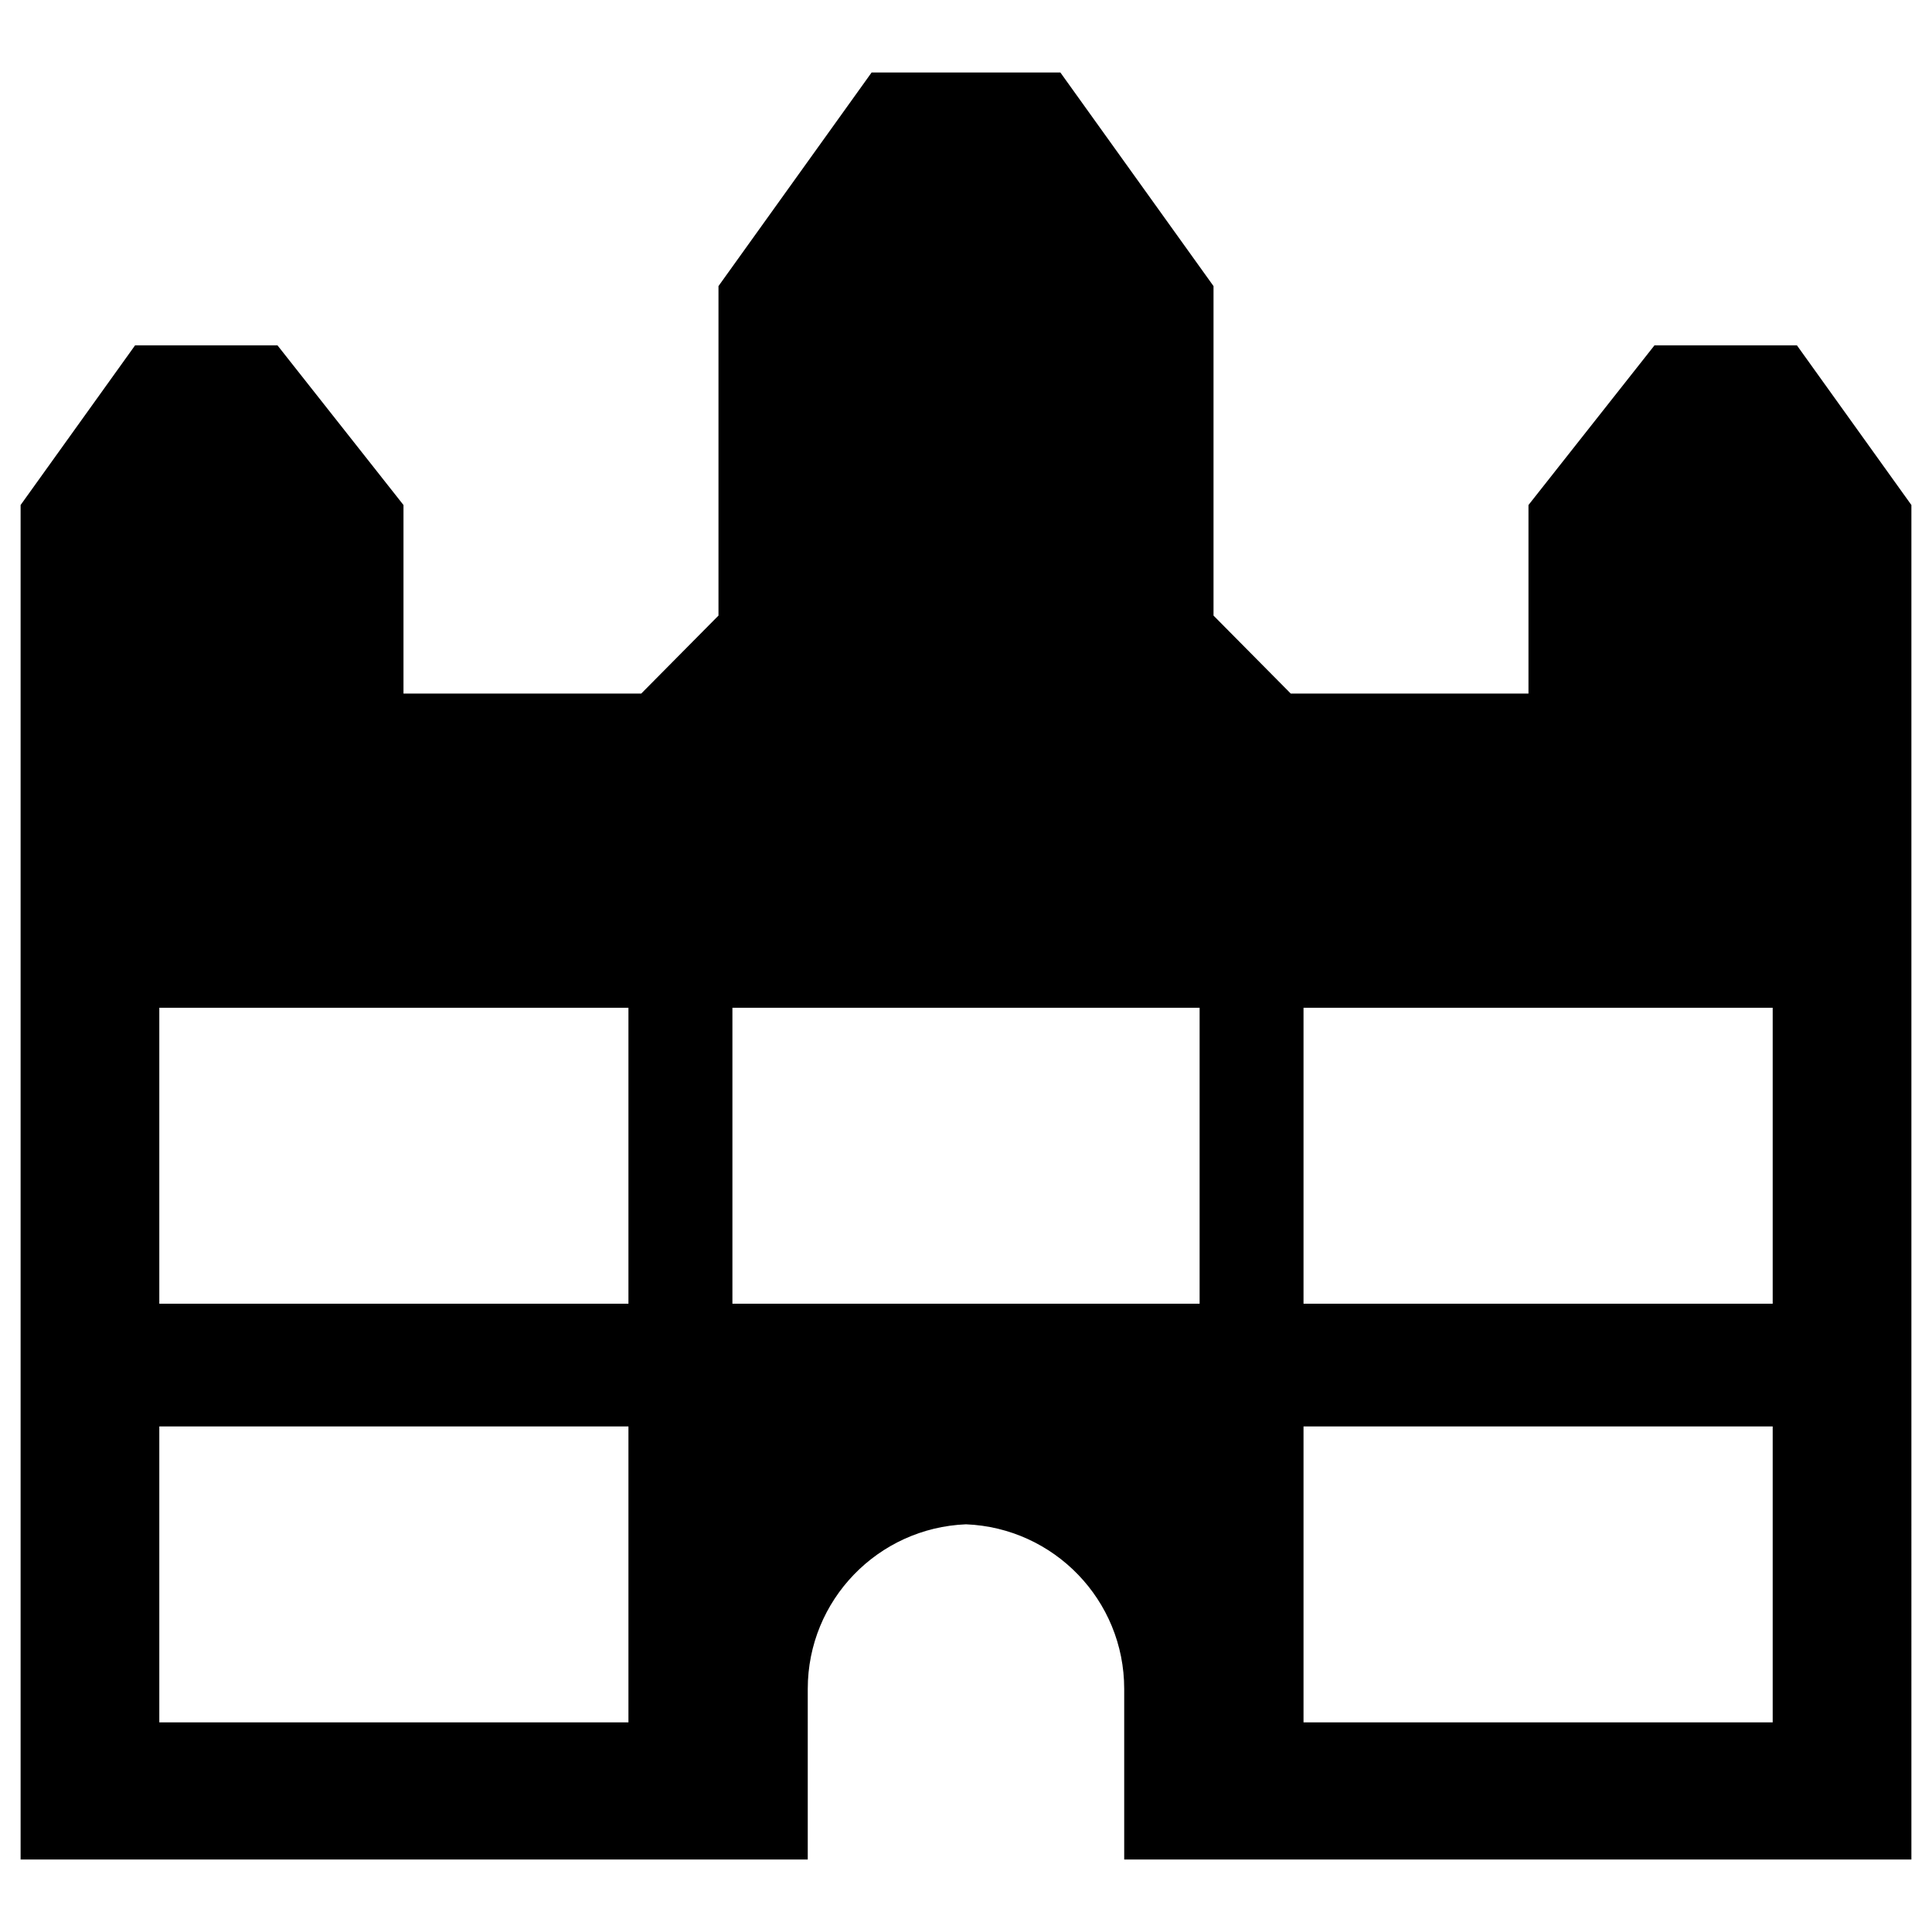 <?xml version="1.0" encoding="utf-8"?>
<!-- Generator: Adobe Illustrator 16.0.0, SVG Export Plug-In . SVG Version: 6.00 Build 0)  -->
<!DOCTYPE svg PUBLIC "-//W3C//DTD SVG 1.1//EN" "http://www.w3.org/Graphics/SVG/1.1/DTD/svg11.dtd">
<svg version="1.1" id="Layer_1" xmlns="http://www.w3.org/2000/svg" xmlns:xlink="http://www.w3.org/1999/xlink" x="0px" y="0px"
	 width="96px" height="96px" viewBox="0 0 96 96" enable-background="new 0 0 96 96" xml:space="preserve">
<path d="M89.287,17.159h-7.076l-6.262,7.935v9.369H64.137l-3.838-3.875V14.216L52.689,3.602h-9.379l-7.609,10.614v16.372
	l-3.838,3.875H20.049v-9.369l-6.262-7.935H6.713l-5.689,7.935v67.305h39.113V83.92c0-4.413,3.492-8.002,7.863-8.178
	c4.369,0.176,7.861,3.765,7.861,8.178v8.479h39.115V25.094L89.287,17.159z M31.227,85.583H7.916V70.879h23.311V85.583z
	 M31.227,64.782H7.916V50.076h23.311V64.782z M59.607,64.782H36.393V50.076h23.215V64.782z M88.084,85.583H64.771V70.879h23.313
	V85.583z M88.084,64.782H64.771V50.076h23.313V64.782z"/>
</svg>
